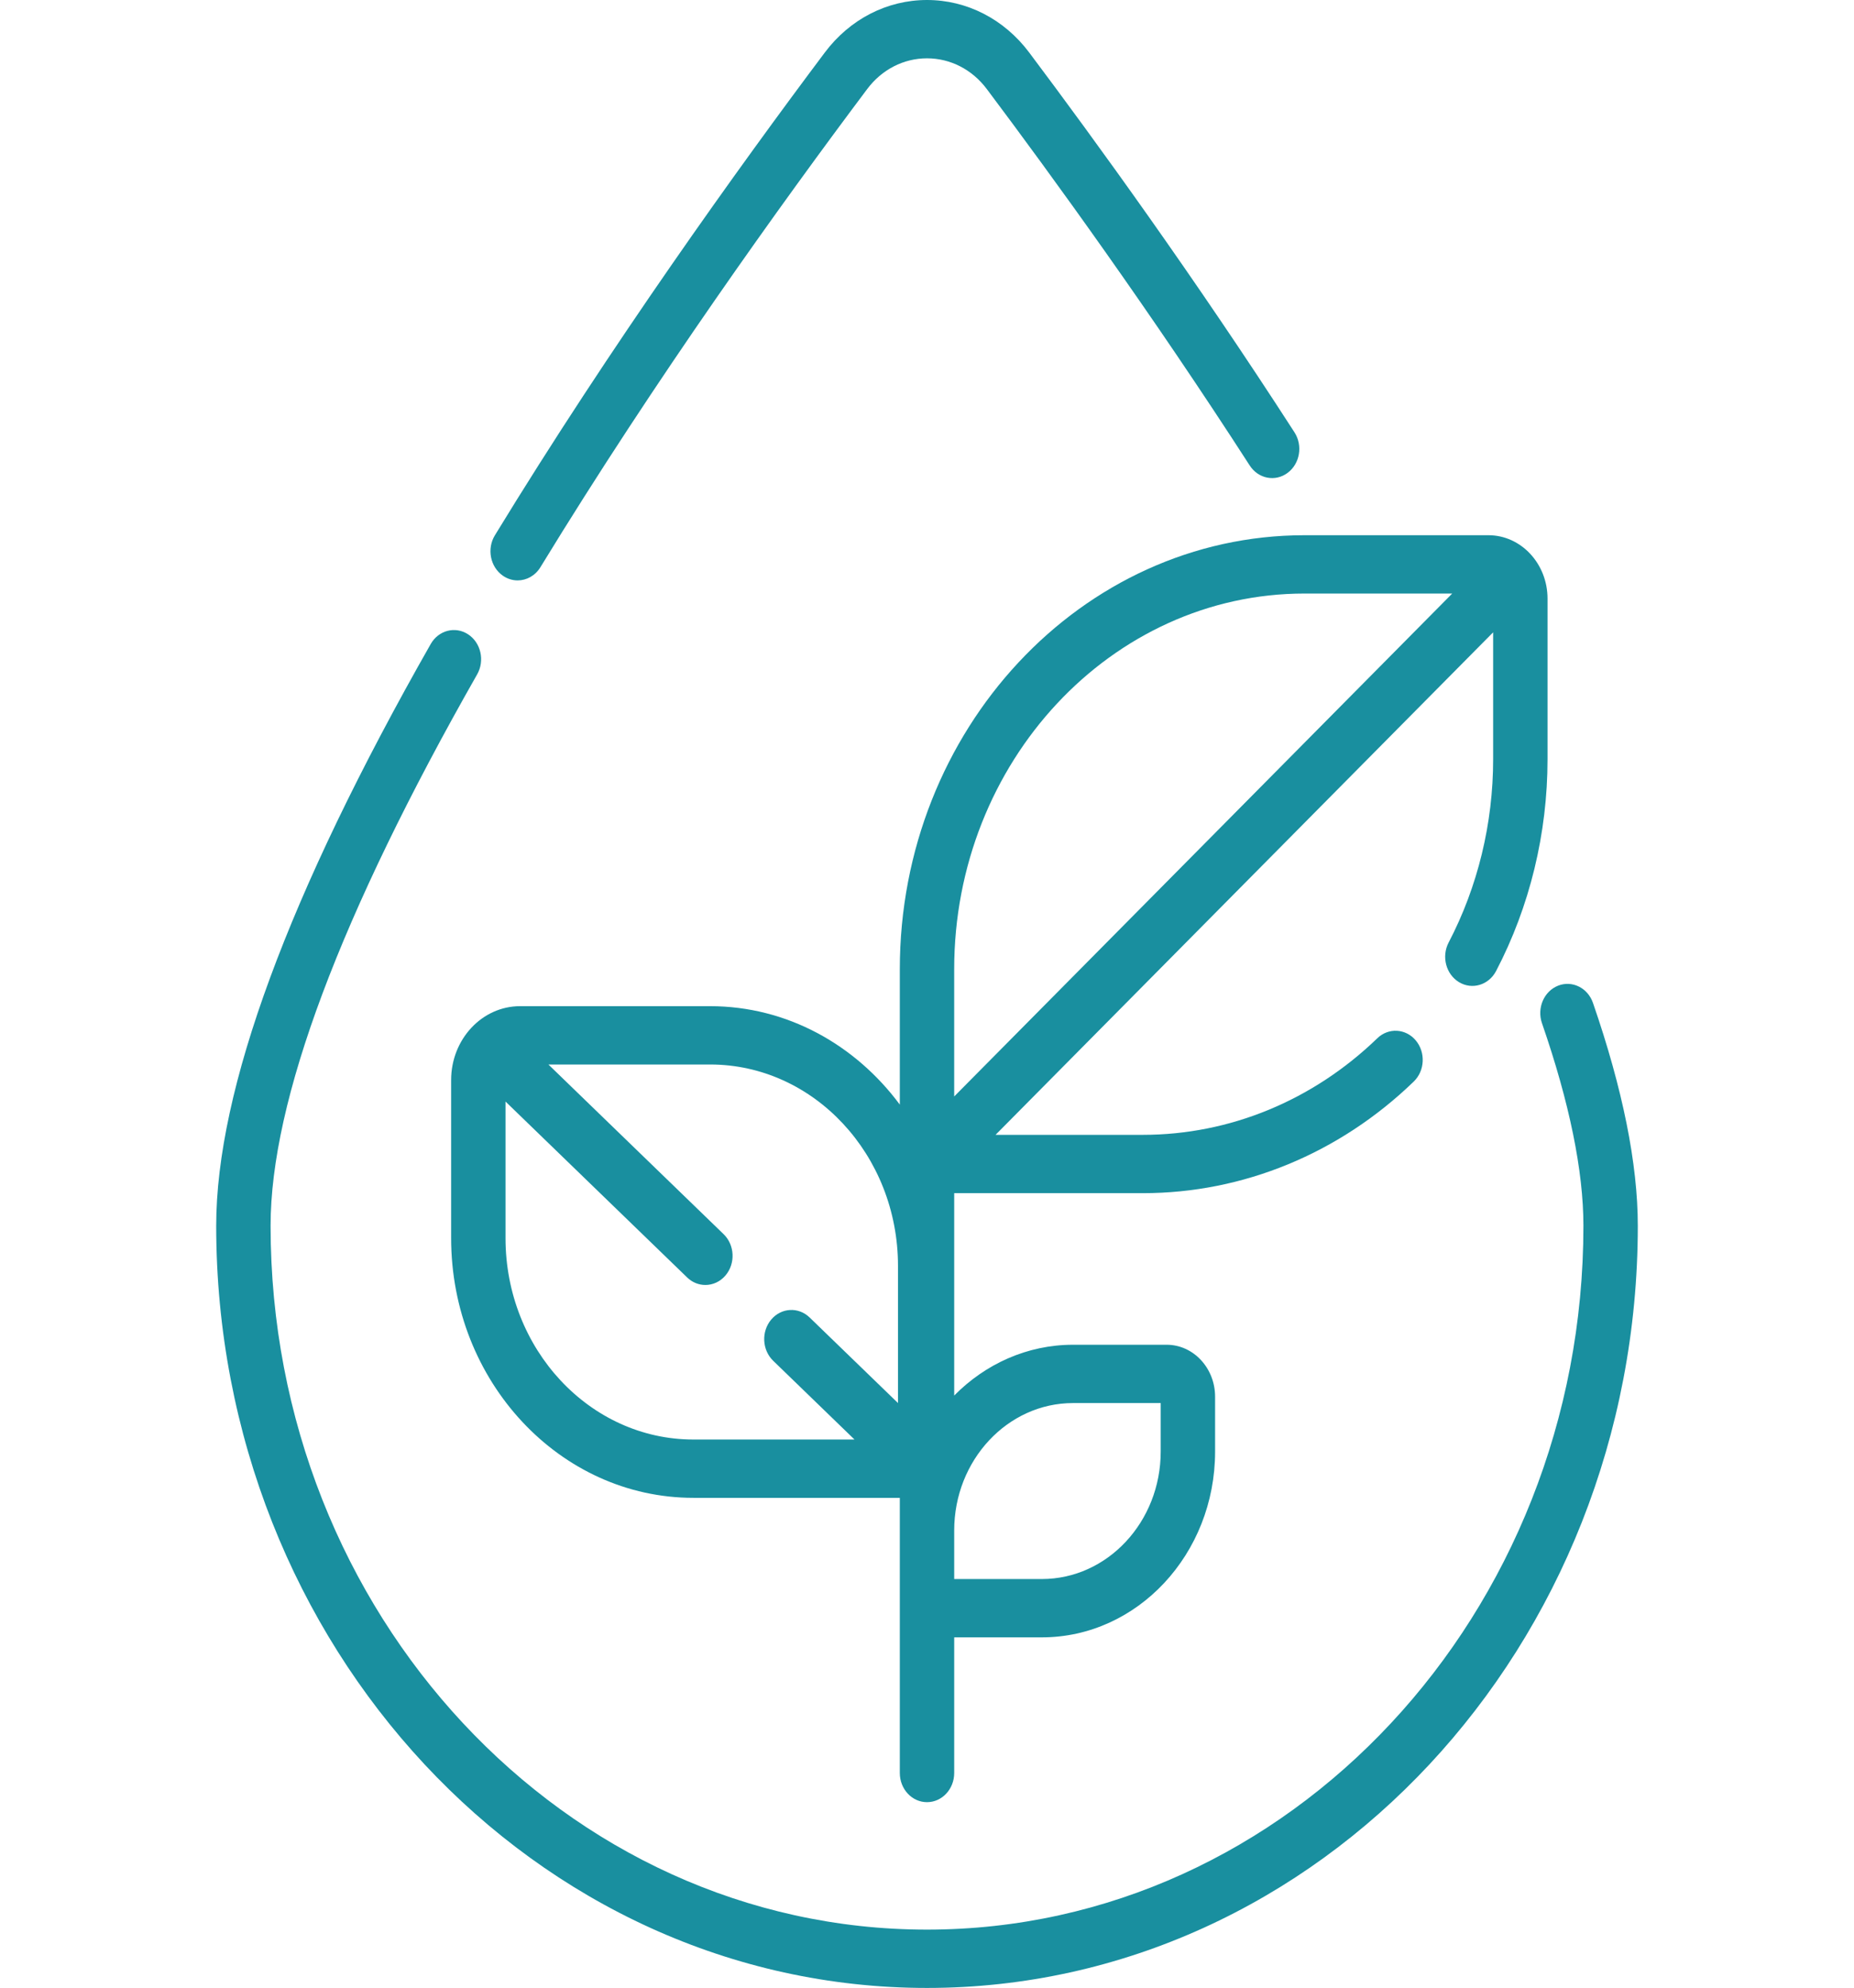 <svg width="152" height="163" viewBox="0 0 152 163" fill="none" xmlns="http://www.w3.org/2000/svg">
<g clip-path="url(#clip0)">
<path d="M130.599 82.232C130.171 80.994 128.887 80.363 127.734 80.822C126.579 81.281 125.99 82.657 126.418 83.895C128.673 90.415 129.816 96.004 129.816 100.508C129.816 132.33 105.674 158.218 76 158.218C46.326 158.218 22.184 132.33 22.184 100.508C22.184 90.263 27.882 75.051 39.119 55.296C39.76 54.168 39.427 52.697 38.376 52.01C37.325 51.322 35.953 51.678 35.312 52.806C23.642 73.322 17.725 89.372 17.725 100.508C17.725 134.966 43.867 163 76 163C108.133 163 134.275 134.966 134.275 100.508C134.275 95.435 133.038 89.286 130.599 82.232V82.232Z" fill="#198F9F"/>
<path d="M41.219 47.199C41.596 47.463 42.019 47.59 42.438 47.59C43.165 47.59 43.878 47.209 44.306 46.508C53.777 30.991 64.104 16.621 71.099 7.299C72.3 5.699 74.086 4.782 76 4.782C77.914 4.782 79.7 5.699 80.901 7.299C86.278 14.465 94.383 25.637 102.459 38.169C103.159 39.255 104.548 39.527 105.561 38.776C106.574 38.026 106.828 36.537 106.128 35.45C97.975 22.8 89.799 11.529 84.375 4.302C82.323 1.568 79.271 0 76 0C72.73 0 69.677 1.568 67.625 4.302C60.568 13.707 50.146 28.21 40.575 43.889C39.9 44.994 40.189 46.476 41.219 47.199V47.199Z" fill="#198F9F"/>
<path d="M73.771 79.466V90.572C70.129 85.66 64.515 82.501 58.222 82.501H42.633C39.519 82.501 36.986 85.218 36.986 88.557V101.518C36.986 113.261 45.894 122.814 56.844 122.814H73.771V145.377C73.771 146.698 74.769 147.768 76 147.768C77.232 147.768 78.23 146.698 78.23 145.377V134.254H85.416C93.248 134.254 99.619 127.421 99.619 119.023V114.521C99.619 112.172 97.837 110.262 95.647 110.262H87.974C84.204 110.262 80.775 111.848 78.23 114.427V97.833H93.694C101.915 97.833 109.804 94.583 115.906 88.682C116.82 87.798 116.893 86.286 116.068 85.305C115.244 84.325 113.834 84.247 112.92 85.131C107.638 90.238 100.811 93.051 93.694 93.051H81.62L122.415 51.847V62.251C122.415 67.515 121.154 72.712 118.767 77.28C118.165 78.432 118.548 79.889 119.622 80.534C120.696 81.18 122.055 80.769 122.657 79.617C125.416 74.337 126.874 68.332 126.874 62.251V49.081C126.874 46.216 124.7 43.885 122.029 43.885H106.951C88.655 43.885 73.771 59.846 73.771 79.466ZM41.445 101.518V90.321L56.337 104.745C56.763 105.158 57.297 105.361 57.831 105.361C58.439 105.361 59.045 105.095 59.486 104.573C60.311 103.593 60.239 102.081 59.326 101.196L44.961 87.283H58.222C66.713 87.283 73.622 94.691 73.622 103.797V115.042L66.377 108.026C65.463 107.141 64.054 107.217 63.228 108.198C62.403 109.178 62.475 110.689 63.388 111.575L70.056 118.033H56.844C48.353 118.032 41.445 110.624 41.445 101.518ZM87.974 115.043H95.16V119.023C95.16 124.785 90.788 129.472 85.416 129.472H78.23V125.493C78.23 119.731 82.601 115.043 87.974 115.043ZM106.951 48.667H119.06L78.229 89.905V79.466C78.23 62.483 91.114 48.667 106.951 48.667Z" fill="#198F9F"/>
</g>
<defs>
<clipPath id="clip0">
<rect width="152" height="163" fill="white"/>
</clipPath>
</defs>
</svg>
